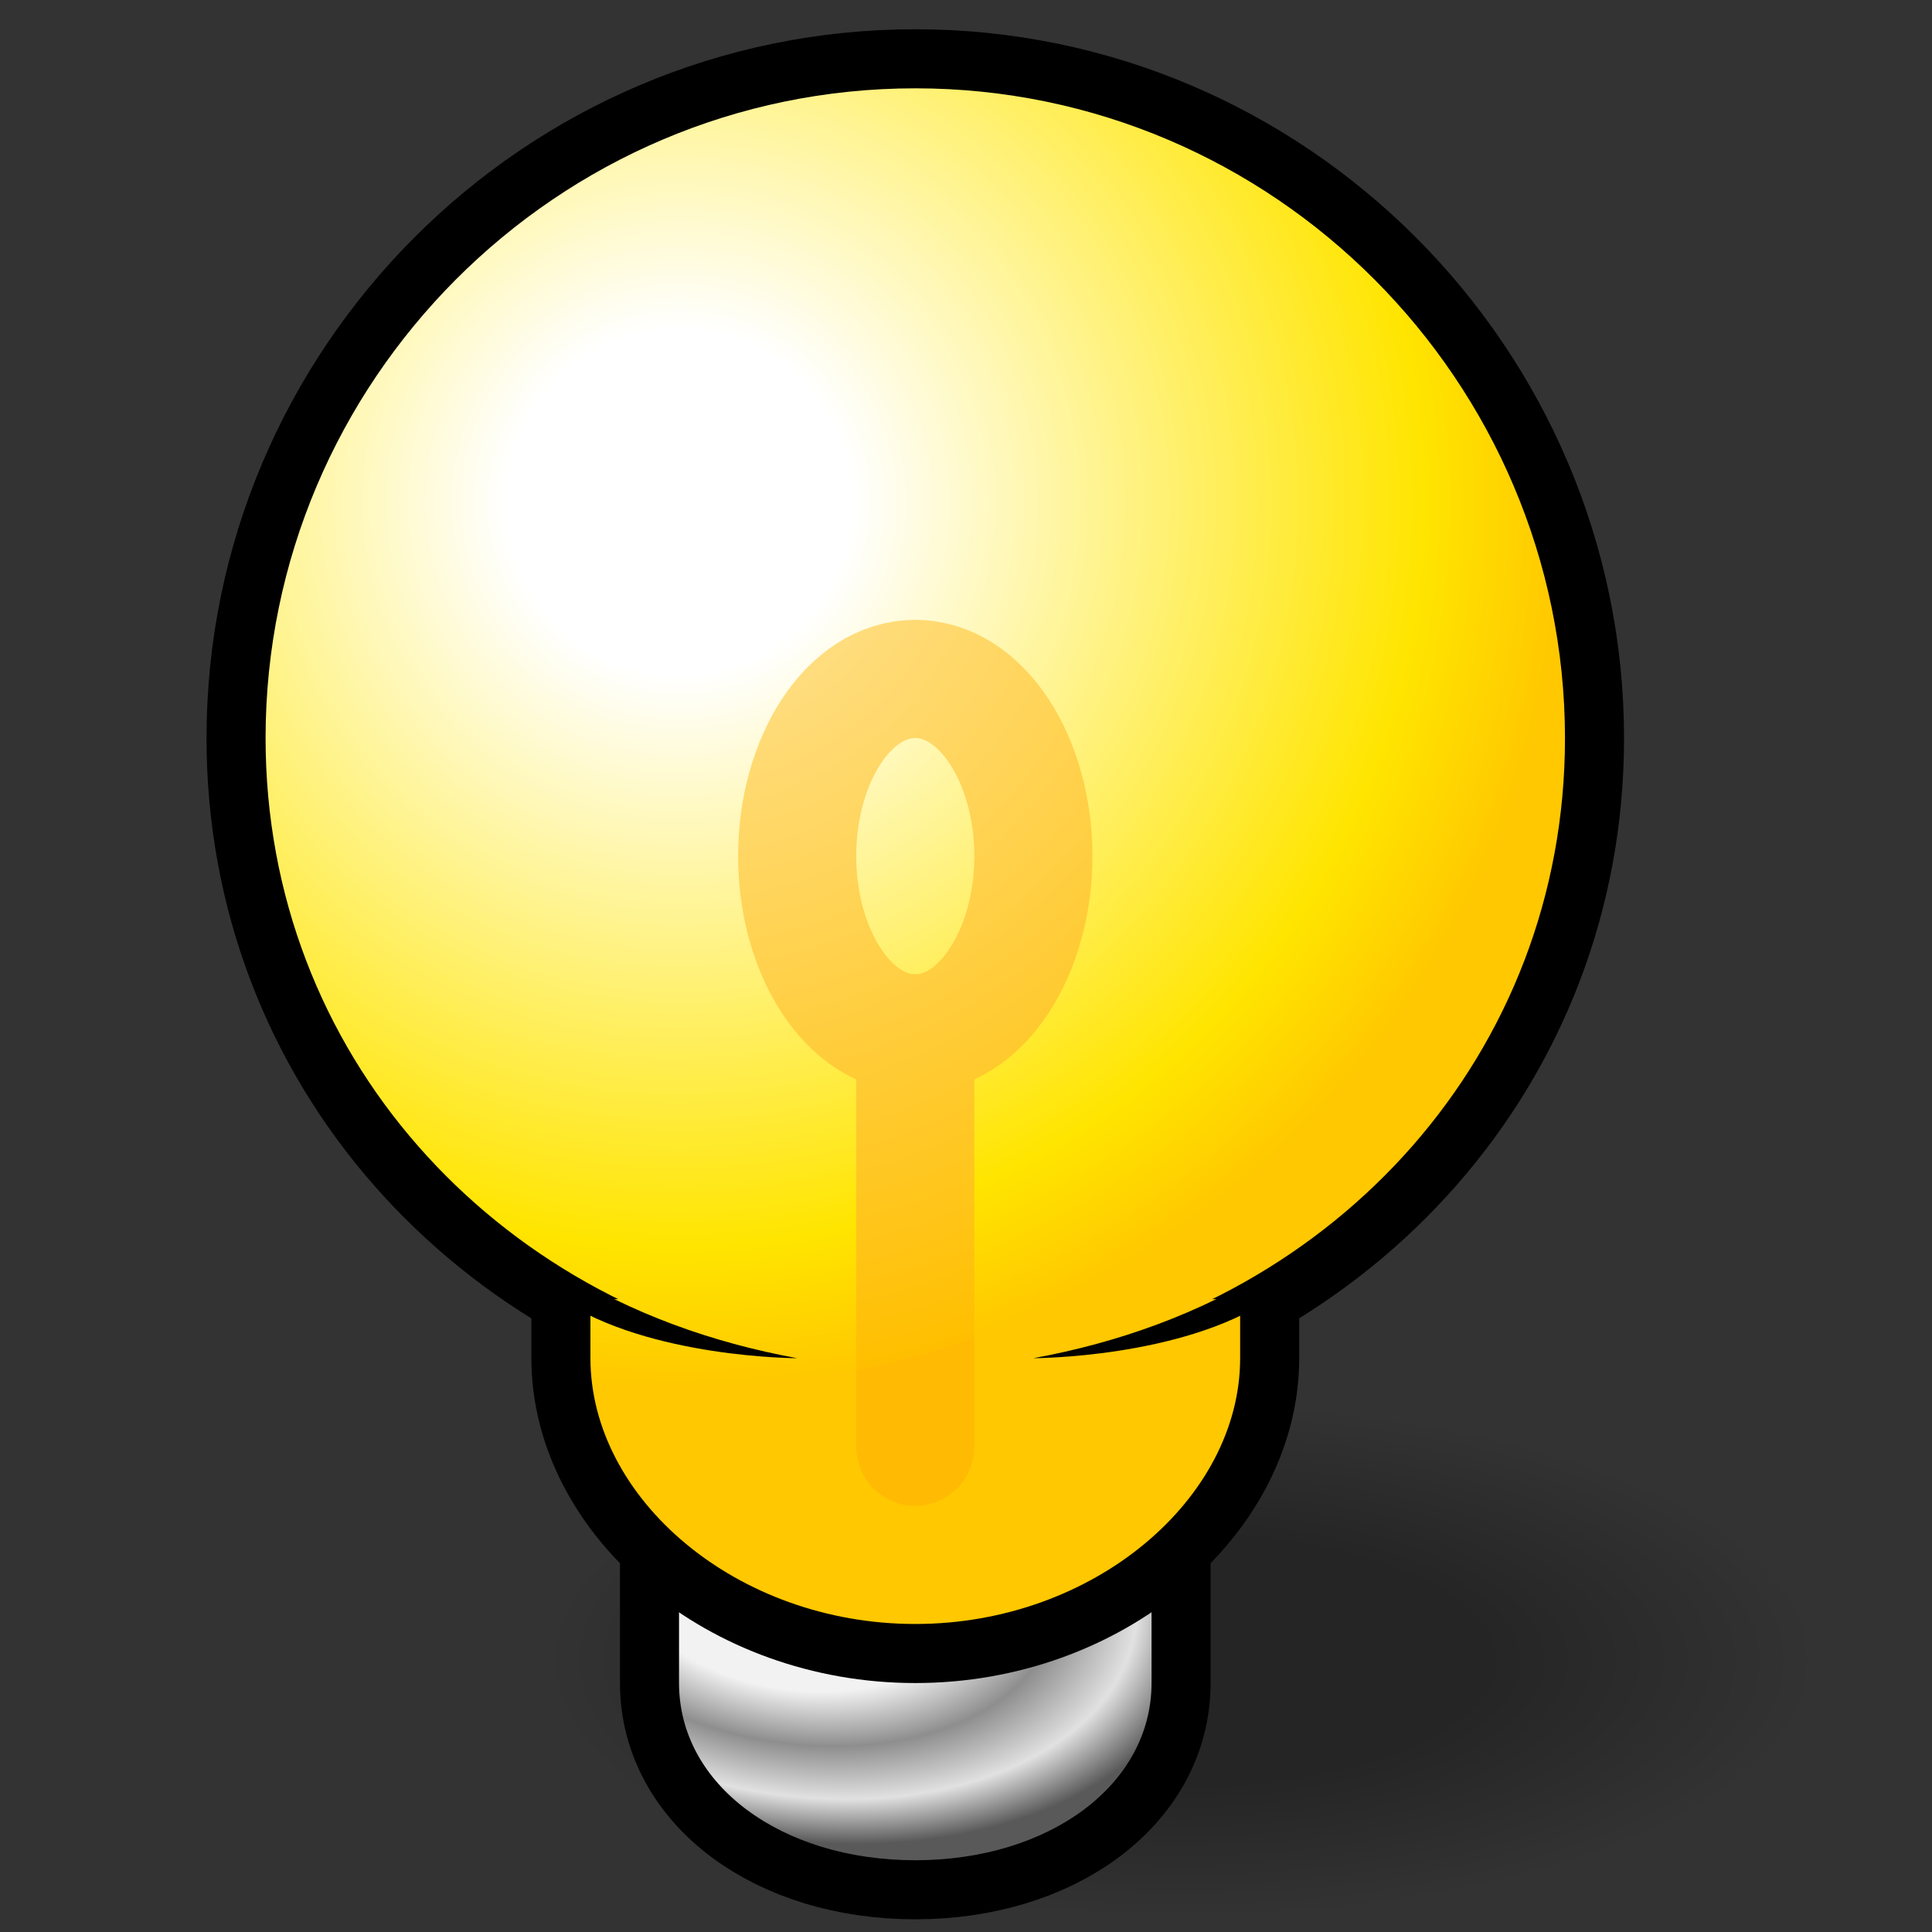 <?xml version="1.0" encoding="UTF-8" standalone="no"?>
<svg
   version="1.1"
   width="28"
   height="28"
   color-interpolation="linearRGB"
   id="svg66"
   sodipodi:docname="clave.svg"
   inkscape:version="1.2.2 (b0a8486541, 2022-12-01)"
   xmlns:inkscape="http://www.inkscape.org/namespaces/inkscape"
   xmlns:sodipodi="http://sodipodi.sourceforge.net/DTD/sodipodi-0.dtd"
   xmlns="http://www.w3.org/2000/svg"
   xmlns:svg="http://www.w3.org/2000/svg">
  <rect width="100%" height="100%" fill="#333333" stroke="none"/>
  <defs
     id="defs70" />
  <sodipodi:namedview
     id="namedview68"
     pagecolor="#ffffff"
     bordercolor="#000000"
     borderopacity="0.25"
     inkscape:showpageshadow="2"
     inkscape:pageopacity="0.0"
     inkscape:pagecheckerboard="0"
     inkscape:deskcolor="#d1d1d1"
     showgrid="false"
     inkscape:zoom="12.9375"
     inkscape:cx="32.038647"
     inkscape:cy="19.63285"
     inkscape:window-width="1920"
     inkscape:window-height="1008"
     inkscape:window-x="0"
     inkscape:window-y="0"
     inkscape:window-maximized="1"
     inkscape:current-layer="svg66" />
  <g
     id="g64"
     transform="matrix(0.428,0,0,0.428,-0.431,0.424)">
    <radialGradient
       id="gradient0"
       gradientUnits="userSpaceOnUse"
       cx="0"
       cy="0"
       r="64"
       gradientTransform="matrix(0.469,0,0,0.438,32,36)">
      <stop
         offset="0.491"
         stop-color="#010000"
         stop-opacity="0.267"
         id="stop2" />
      <stop
         offset="1"
         stop-color="#010000"
         stop-opacity="0"
         id="stop4" />
    </radialGradient>
    <path
       style="fill:url(#gradient0)"
       d="M 32,0 C 14,0 0,14 0,32 0,50 14,64 32,64 50,64 64,50 64,32 64,14 50,0 32,0 Z"
       transform="matrix(0.719,0,0,0.312,18,44)"
       id="path7" />
    <path
       style="fill:none;stroke:#010000;stroke-width:4"
       d="m 40,51 v 5 c 0,3.45 -3.47,6 -8,6 -4.54,0 -8,-2.55 -8,-6 v -5"
       id="path9" />
    <radialGradient
       id="gradient1"
       gradientUnits="userSpaceOnUse"
       cx="0"
       cy="0"
       r="64"
       gradientTransform="matrix(0.216,0.038,-0.025,0.139,27.903,52.23)">
      <stop
         offset="0.44"
         stop-color="#f2f2f2"
         id="stop11" />
      <stop
         offset="0.641"
         stop-color="#8e8e8e"
         id="stop13" />
      <stop
         offset="0.835"
         stop-color="#e1e1e1"
         id="stop15" />
      <stop
         offset="1"
         stop-color="#595959"
         id="stop17" />
    </radialGradient>
    <path
       style="fill:url(#gradient1)"
       d="m 40,51 v 5 c 0,3.45 -3.47,6 -8,6 -4.54,0 -8,-2.55 -8,-6 v -5"
       id="path20" />
    <path
       style="fill:none;stroke:#010000;stroke-width:4"
       d="m 43,43 v 2 c 0,4.75 -4.95,9 -11,9 -6.06,0 -11,-4.25 -11,-9 v -2 m 15,2 C 46.23,43.13 54,34.7 54,24 53.99,11.93 44.14,2 32,2 19.85,2 10,11.93 10,24 c 0,10.7 7.76,19.13 18,21"
       id="path22" />
    <radialGradient
       id="gradient2"
       gradientUnits="userSpaceOnUse"
       cx="0"
       cy="0"
       r="64"
       gradientTransform="matrix(0.469,0,0,0.469,24,16)">
      <stop
         offset="0.194"
         stop-color="#ffffff"
         id="stop24" />
      <stop
         offset="0.839"
         stop-color="#ffe500"
         id="stop26" />
      <stop
         offset="1"
         stop-color="#ffc800"
         id="stop28" />
    </radialGradient>
    <path
       style="fill:url(#gradient2)"
       d="m 43,43 v 2 c 0,4.75 -4.95,9 -11,9 -6.06,0 -11,-4.25 -11,-9 v -2"
       id="path31" />
    <radialGradient
       id="gradient3"
       gradientUnits="userSpaceOnUse"
       cx="0"
       cy="0"
       r="64"
       gradientTransform="matrix(0.469,0,0,0.469,24,16)">
      <stop
         offset="0.194"
         stop-color="#ffffff"
         id="stop33" />
      <stop
         offset="0.839"
         stop-color="#ffe500"
         id="stop35" />
      <stop
         offset="1"
         stop-color="#ffc800"
         id="stop37" />
    </radialGradient>
    <path
       style="fill:url(#gradient3)"
       d="M 36,45 C 46.23,43.13 54,34.7 54,24 53.99,11.93 44.14,2 32,2 19.85,2 10,11.93 10,24 c 0,10.7 7.76,19.13 18,21"
       id="path40" />
    <radialGradient
       id="gradient4"
       gradientUnits="userSpaceOnUse"
       cx="0"
       cy="0"
       r="64"
       gradientTransform="matrix(0.469,0,0,0.469,24,16)">
      <stop
         offset="0"
         stop-color="#ffe6a5"
         id="stop42" />
      <stop
         offset="1"
         stop-color="#ffbf00"
         id="stop44" />
      <stop
         offset="0.89"
         stop-color="#ffbb03"
         id="stop46" />
    </radialGradient>
    <path
       style="fill:none;stroke:url(#gradient4);stroke-width:4;stroke-linecap:round;stroke-linejoin:round"
       d="M 32,48 V 34"
       id="path49" />
    <radialGradient
       id="gradient5"
       gradientUnits="userSpaceOnUse"
       cx="0"
       cy="0"
       r="64"
       gradientTransform="matrix(0.469,0,0,0.469,24,16)">
      <stop
         offset="0"
         stop-color="#ffe6a5"
         id="stop51" />
      <stop
         offset="1"
         stop-color="#ffbf00"
         id="stop53" />
      <stop
         offset="0.89"
         stop-color="#ffbb03"
         id="stop55" />
    </radialGradient>
    <path
       style="fill:none;stroke:url(#gradient5);stroke-width:4;stroke-linecap:round;stroke-linejoin:round"
       d="m 28,28 c 0,-3.23 1.73,-6 4,-6 2.26,0 4,2.77 4,6 0,3.22 -1.74,6 -4,6 -2.27,0 -4,-2.78 -4,-6 z"
       id="path58" />
    <path
       style="fill:#010000"
       d="m 20,42 c 2.38,1.48 5.1,2.47 8,3 0,0 -5,0 -8,-2 z"
       id="path60" />
    <path
       style="fill:#010000"
       d="m 20,42 c 2.38,1.48 5.1,2.47 8,3 0,0 -5,0 -8,-2 z"
       transform="matrix(-1,0,0,1,64,0)"
       id="path62" />
  </g>
</svg>
